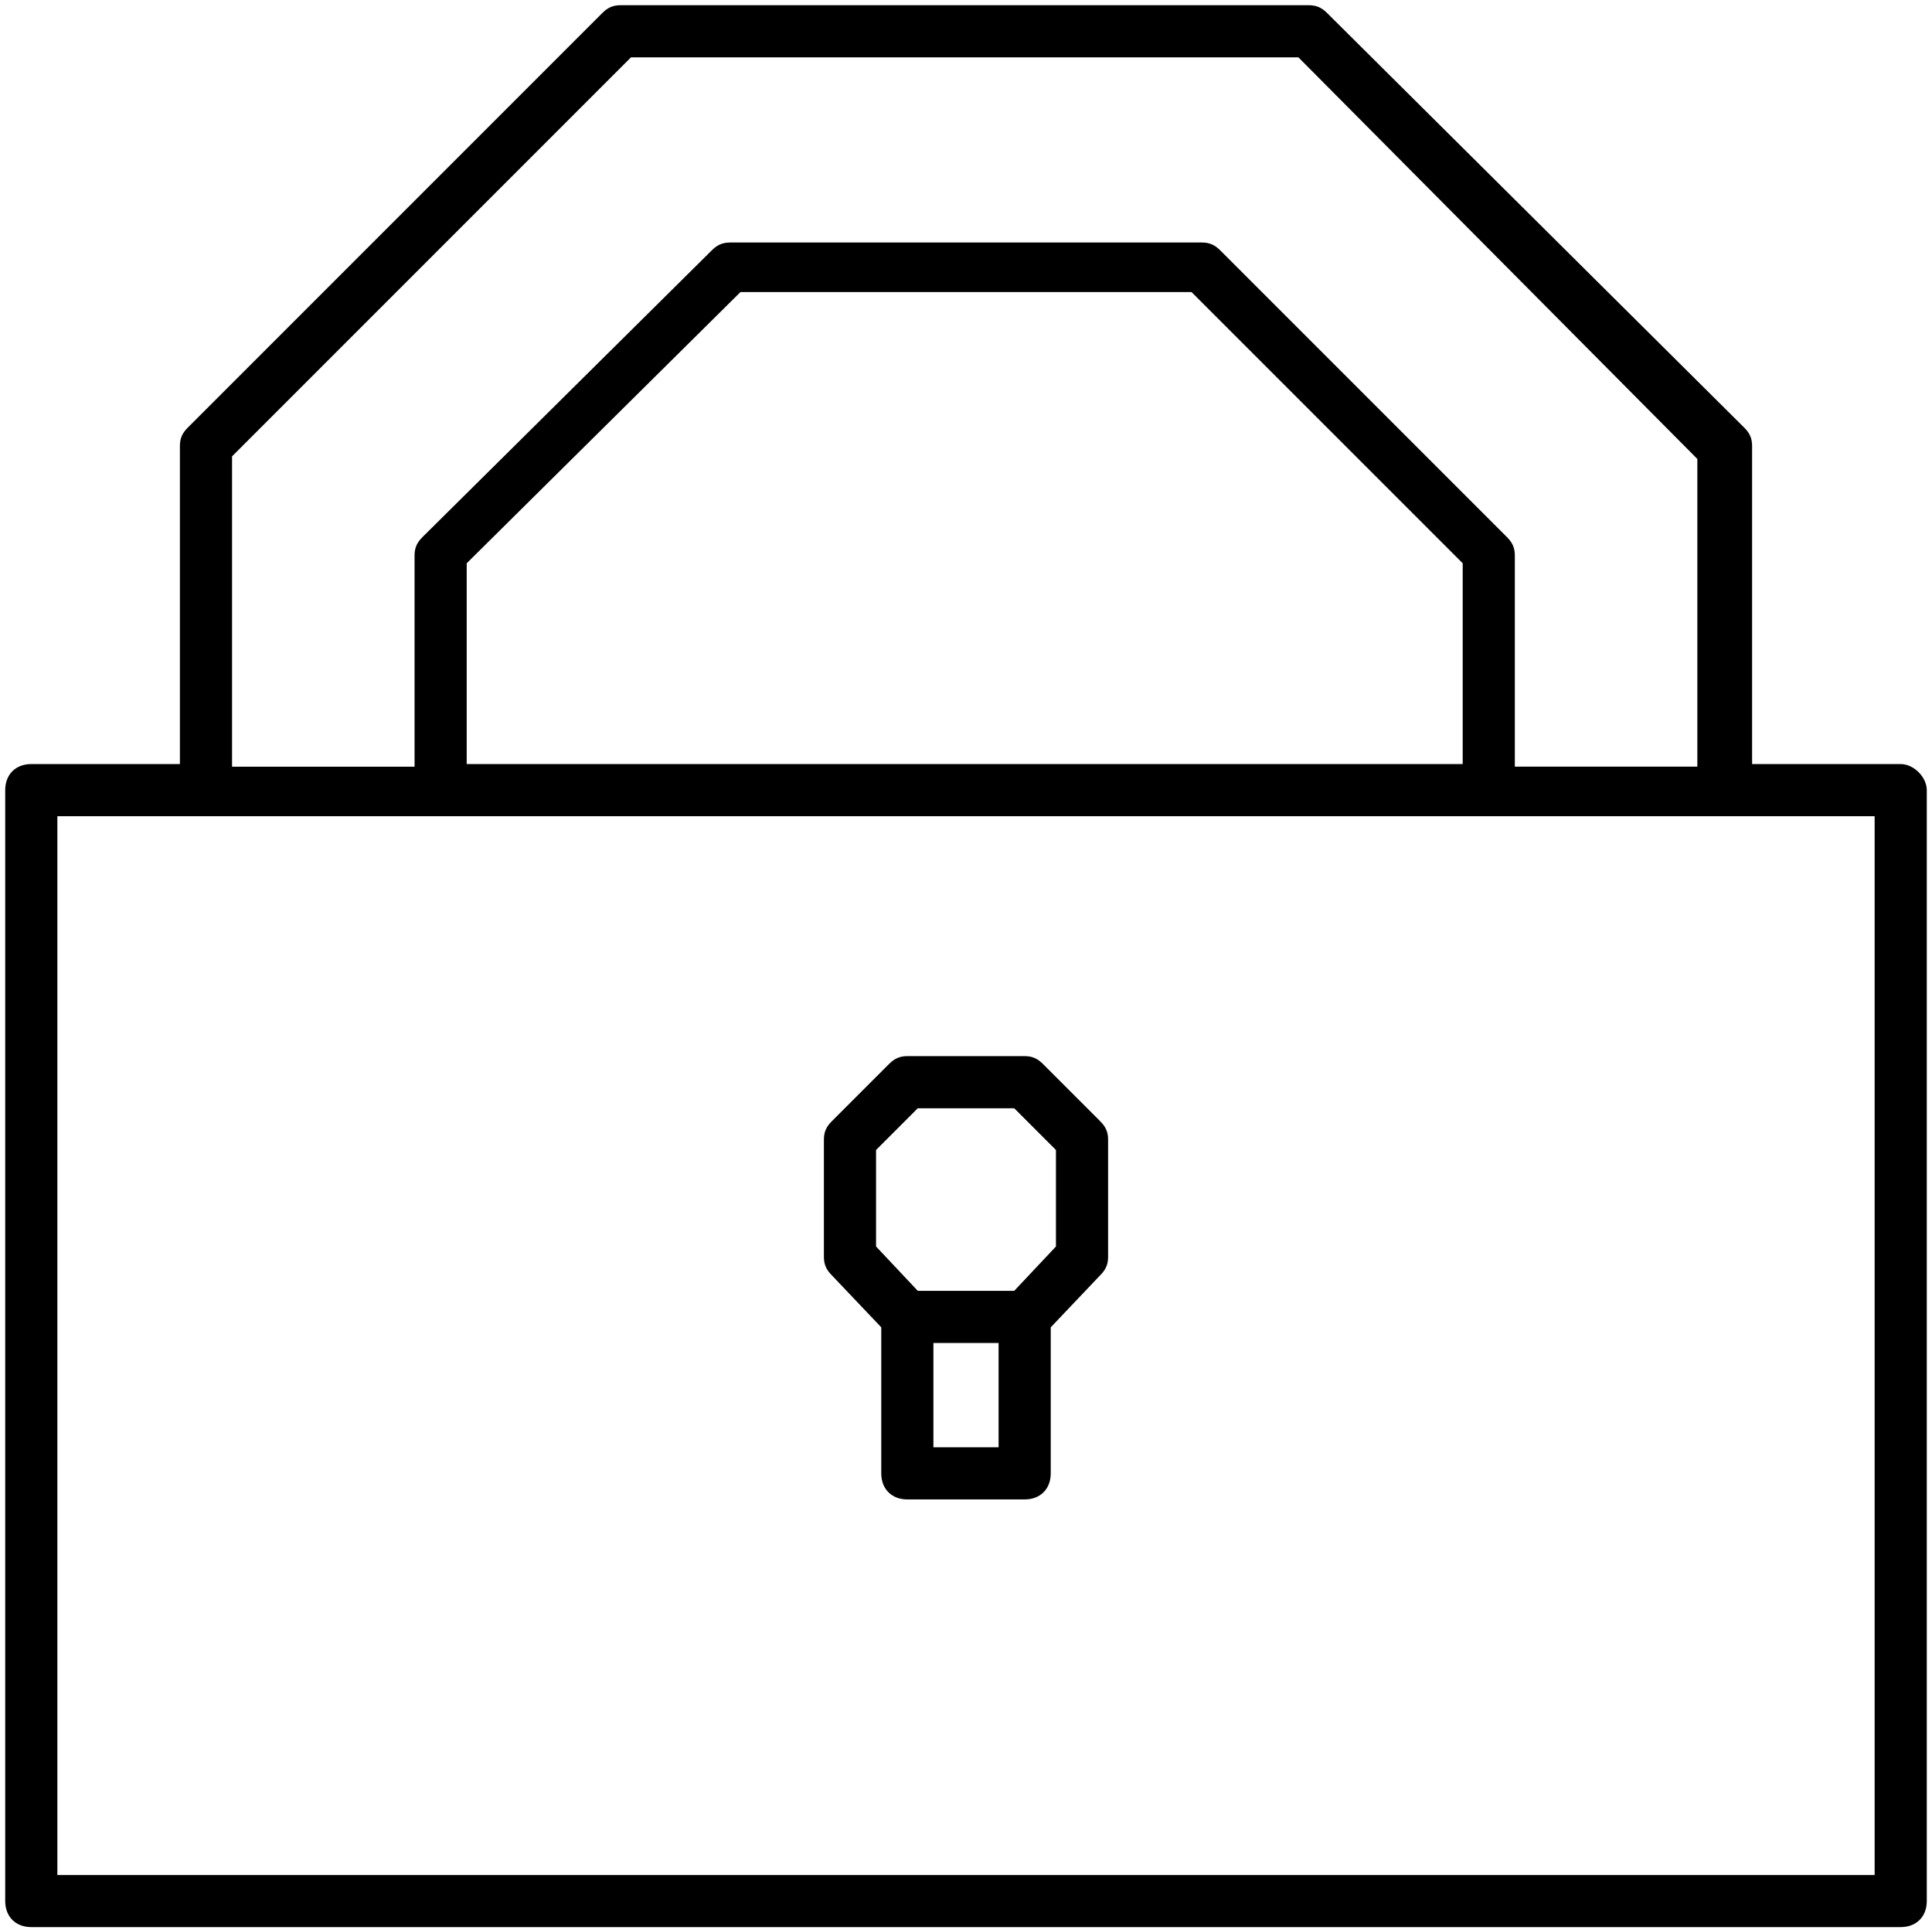 <?xml version="1.0" encoding="utf-8"?>
<!-- Generator: Adobe Illustrator 22.0.1, SVG Export Plug-In . SVG Version: 6.00 Build 0)  -->
<svg version="1.1" xmlns="http://www.w3.org/2000/svg" xmlns:xlink="http://www.w3.org/1999/xlink" x="0px" y="0px"
	 viewBox="0 0 74.1 74" style="enable-background:new 0 0 74.1 74;" xml:space="preserve">
<g id="Design">
	<g>
		<path d="M72.9,29.3h-5.7V17.1c0-0.3-0.1-0.5-0.3-0.7L50.9,0.5c-0.2-0.2-0.4-0.3-0.7-0.3h0l-26.4,0c-0.3,0-0.5,0.1-0.7,0.3
			L7.2,16.4c-0.2,0.2-0.3,0.4-0.3,0.7v12.2H1.2c-0.6,0-1,0.4-1,1v42.6c0,0.6,0.4,1,1,1h71.7c0.6,0,1-0.4,1-1V30.3
			C73.9,29.8,73.4,29.3,72.9,29.3z M8.9,17.5L24.2,2.2l25.6,0l15.3,15.4v11.8h-7v-8.1c0-0.3-0.1-0.5-0.3-0.7l-11-11
			c-0.2-0.2-0.4-0.3-0.7-0.3H28c-0.3,0-0.5,0.1-0.7,0.3l-11.1,11c-0.2,0.2-0.3,0.4-0.3,0.7v8.1h-7V17.5z M17.9,29.3v-7.7l10.5-10.4
			h17.3l10.4,10.4v7.7H17.9z M71.9,71.9H2.2V31.3h5.8c0,0,0,0,0,0c0,0,0,0,0,0h63.9V71.9z"/>
		<path d="M40,40.8c-0.2-0.2-0.4-0.3-0.7-0.3h-4.5c-0.3,0-0.5,0.1-0.7,0.3L31.9,43c-0.2,0.2-0.3,0.4-0.3,0.7v4.5
			c0,0.3,0.1,0.5,0.3,0.7l1.9,2v5.6c0,0.6,0.4,1,1,1h4.5c0.6,0,1-0.4,1-1v-5.6l1.9-2c0.2-0.2,0.3-0.4,0.3-0.7v-4.5
			c0-0.3-0.1-0.5-0.3-0.7L40,40.8z M38.3,55.5h-2.5v-4h2.5V55.5z M40.5,47.8l-1.6,1.7h-3.7l-1.6-1.7v-3.7l1.6-1.6h3.7l1.6,1.6V47.8z
			"/>
	</g>
</g>
<g id="Text">
</g>
</svg>
